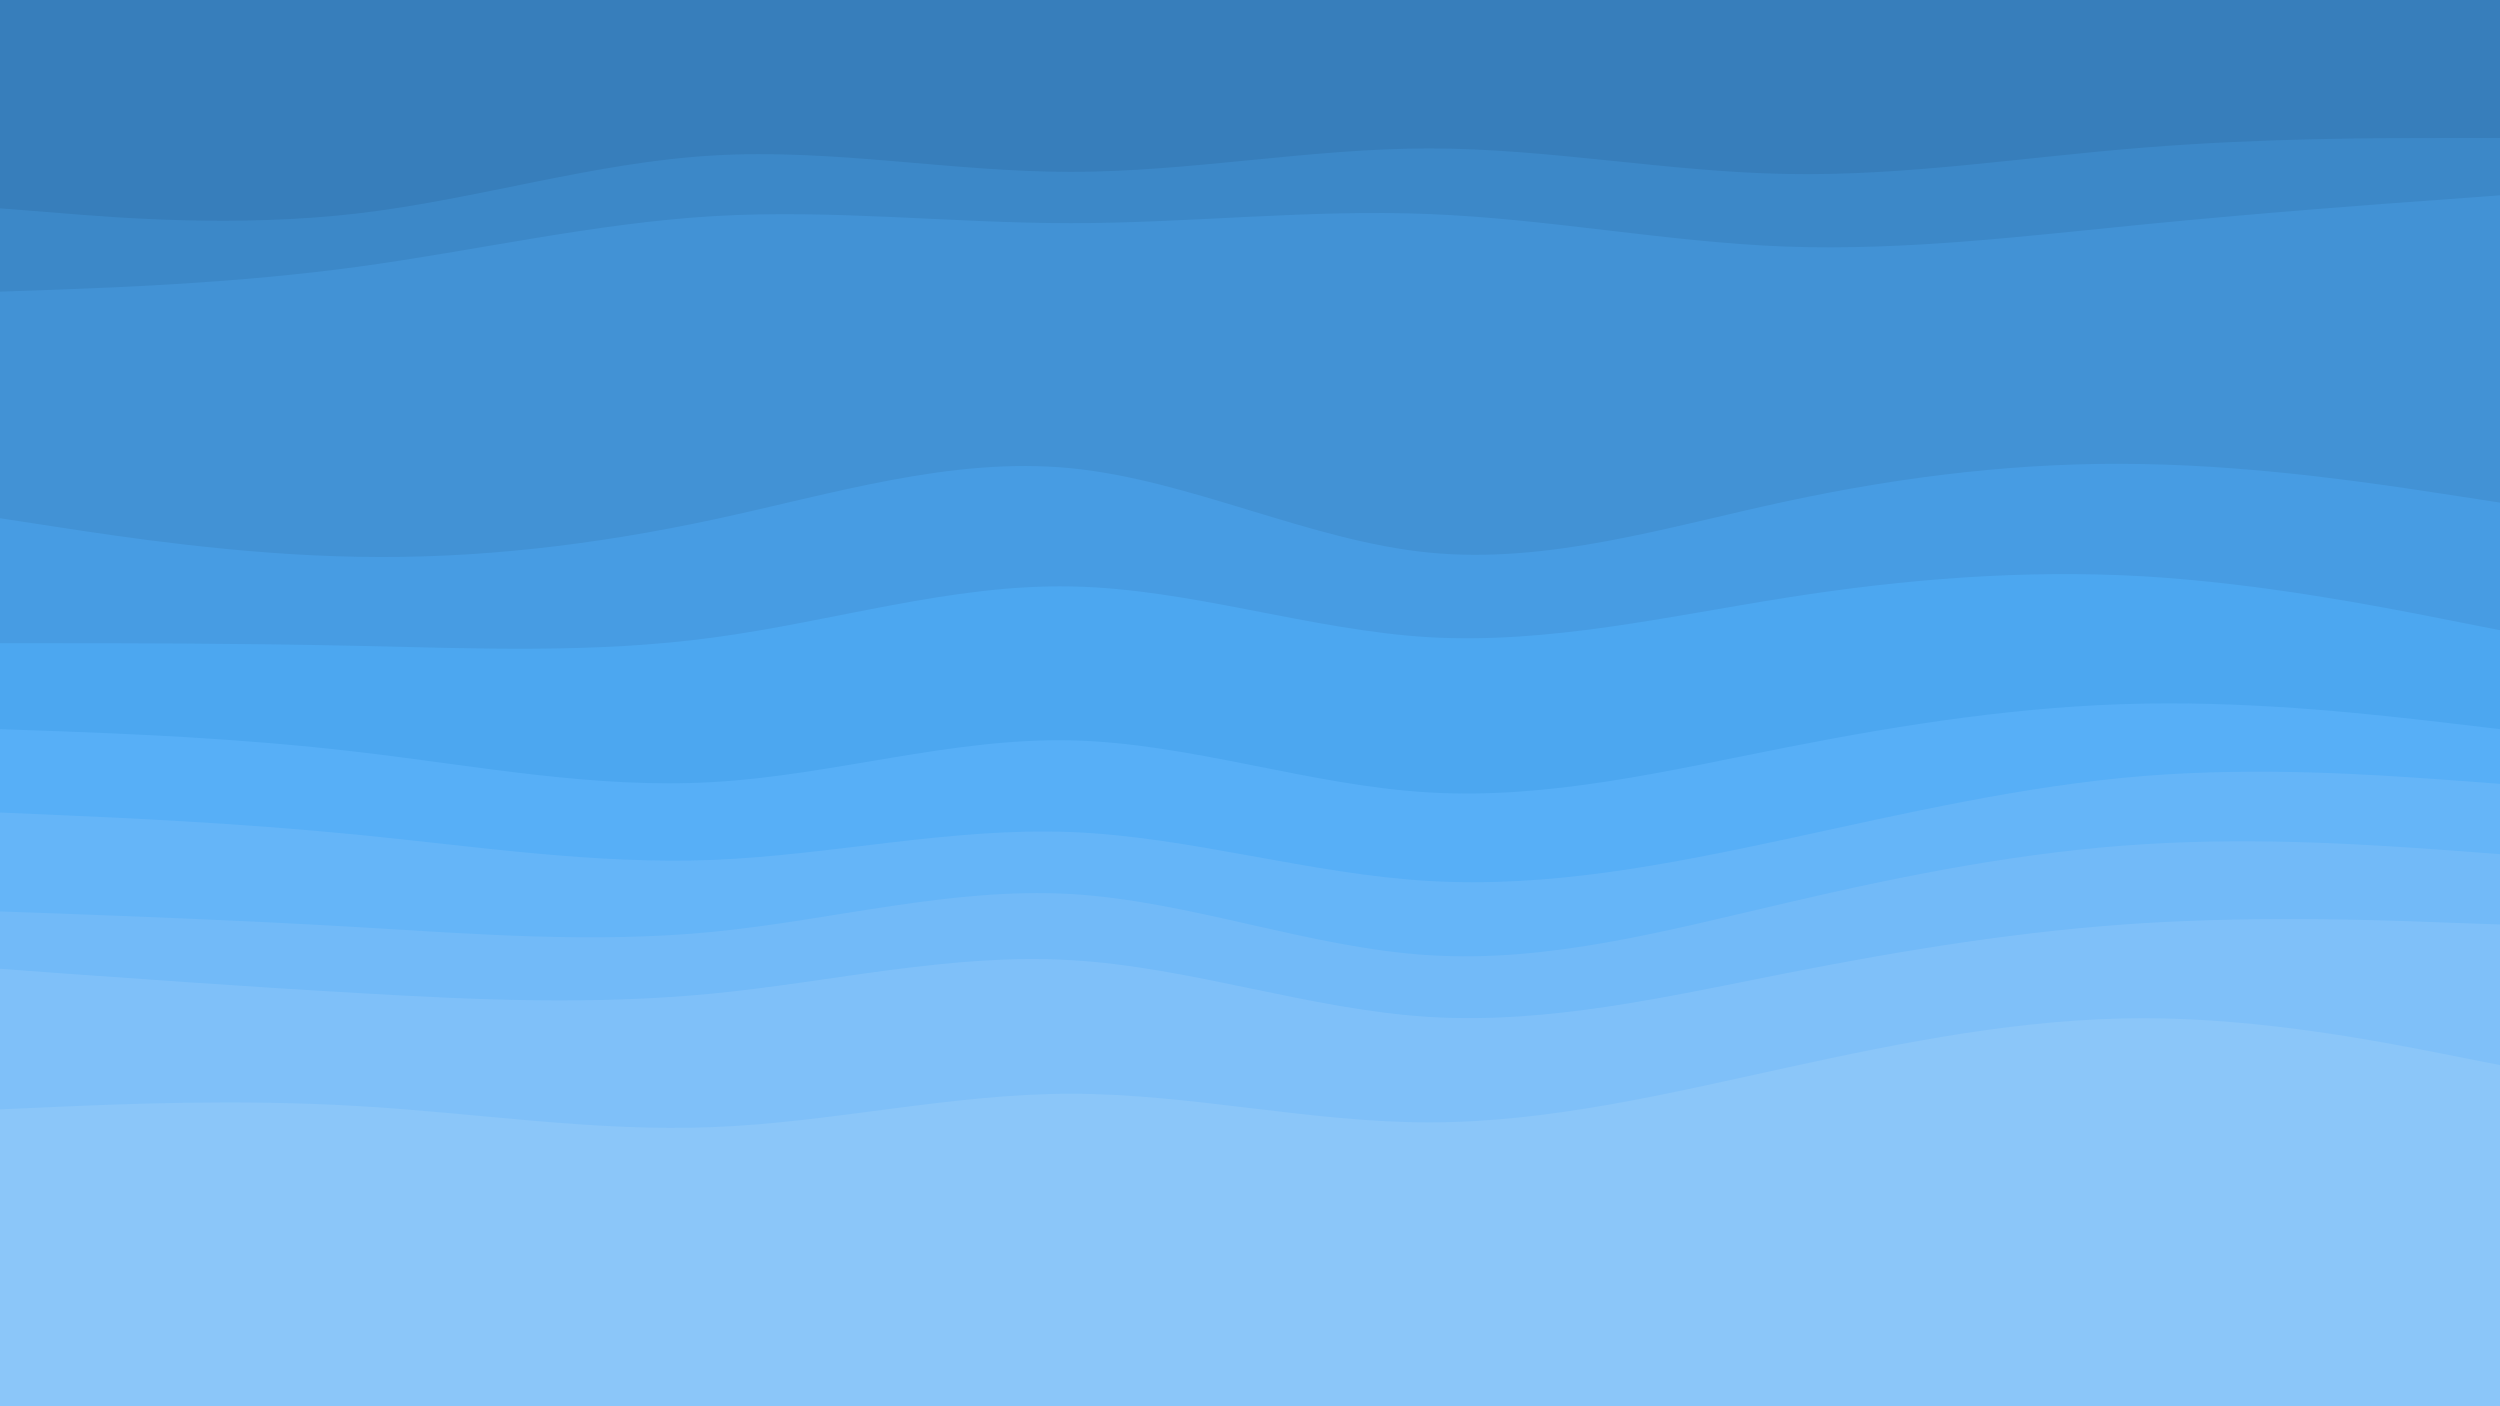 <svg id="visual" viewBox="0 0 960 540" width="960" height="540" xmlns="http://www.w3.org/2000/svg"
    xmlns:xlink="http://www.w3.org/1999/xlink" version="1.1">
    <path
        d="M0 82L22.8 83.8C45.7 85.7 91.3 89.3 137 84C182.7 78.7 228.3 64.3 274 61.7C319.7 59 365.3 68 411.2 68C457 68 503 59 548.8 59C594.7 59 640.3 68 686 68.8C731.7 69.7 777.3 62.3 823 58.7C868.7 55 914.3 55 937.2 55L960 55L960 0L937.2 0C914.3 0 868.7 0 823 0C777.3 0 731.7 0 686 0C640.3 0 594.7 0 548.8 0C503 0 457 0 411.2 0C365.3 0 319.7 0 274 0C228.3 0 182.7 0 137 0C91.3 0 45.7 0 22.8 0L0 0Z"
        fill="#377ebb"></path>
    <path
        d="M0 114L22.8 113.2C45.7 112.3 91.3 110.7 137 104.5C182.7 98.3 228.3 87.7 274 85C319.7 82.3 365.3 87.7 411.2 87.7C457 87.7 503 82.3 548.8 84.2C594.7 86 640.3 95 686 96.7C731.7 98.3 777.3 92.7 823 88.2C868.7 83.7 914.3 80.3 937.2 78.7L960 77L960 53L937.2 53C914.3 53 868.7 53 823 56.7C777.3 60.3 731.7 67.7 686 66.8C640.3 66 594.7 57 548.8 57C503 57 457 66 411.2 66C365.3 66 319.7 57 274 59.7C228.3 62.3 182.7 76.7 137 82C91.3 87.3 45.7 83.7 22.8 81.8L0 80Z"
        fill="#3c88c8"></path>
    <path
        d="M0 201L22.8 204.5C45.7 208 91.3 215 137 215.8C182.7 216.7 228.3 211.3 274 201.5C319.7 191.7 365.3 177.3 411.2 181.8C457 186.3 503 209.7 548.8 214.2C594.7 218.7 640.3 204.3 686 194.5C731.7 184.7 777.3 179.3 823 180.2C868.7 181 914.3 188 937.2 191.5L960 195L960 75L937.2 76.7C914.3 78.3 868.7 81.7 823 86.2C777.3 90.7 731.7 96.3 686 94.7C640.3 93 594.7 84 548.8 82.2C503 80.3 457 85.7 411.2 85.7C365.3 85.7 319.7 80.3 274 83C228.3 85.7 182.7 96.3 137 102.5C91.3 108.7 45.7 110.3 22.8 111.2L0 112Z"
        fill="#4292d5"></path>
    <path
        d="M0 249L22.8 249C45.7 249 91.3 249 137 250C182.7 251 228.3 253 274 246.8C319.7 240.7 365.3 226.3 411.2 227.2C457 228 503 244 548.8 246.7C594.7 249.3 640.3 238.7 686 231.5C731.7 224.3 777.3 220.7 823 223.3C868.7 226 914.3 235 937.2 239.5L960 244L960 193L937.2 189.5C914.3 186 868.7 179 823 178.2C777.3 177.3 731.7 182.7 686 192.5C640.3 202.3 594.7 216.7 548.8 212.2C503 207.7 457 184.3 411.2 179.8C365.3 175.3 319.7 189.7 274 199.5C228.3 209.3 182.7 214.7 137 213.8C91.3 213 45.7 206 22.8 202.5L0 199Z"
        fill="#479ce3"></path>
    <path
        d="M0 282L22.8 282.8C45.7 283.7 91.3 285.3 137 290.7C182.7 296 228.3 305 274 302.3C319.7 299.7 365.3 285.3 411.2 286.3C457 287.3 503 303.7 548.8 306.3C594.7 309 640.3 298 686 289C731.7 280 777.3 273 823 272.2C868.7 271.3 914.3 276.7 937.2 279.3L960 282L960 242L937.2 237.5C914.3 233 868.7 224 823 221.3C777.3 218.7 731.7 222.3 686 229.5C640.3 236.7 594.7 247.3 548.8 244.7C503 242 457 226 411.2 225.2C365.3 224.3 319.7 238.7 274 244.8C228.3 251 182.7 249 137 248C91.3 247 45.7 247 22.8 247L0 247Z"
        fill="#4ca7f0"></path>
    <path
        d="M0 314L22.8 315C45.7 316 91.3 318 137 322.5C182.7 327 228.3 334 274 332.2C319.7 330.3 365.3 319.7 411.2 321.5C457 323.3 503 337.7 548.8 340.3C594.7 343 640.3 334 686 324.2C731.7 314.3 777.3 303.7 823 300C868.7 296.3 914.3 299.7 937.2 301.3L960 303L960 280L937.2 277.3C914.3 274.7 868.7 269.3 823 270.2C777.3 271 731.7 278 686 287C640.3 296 594.7 307 548.8 304.3C503 301.7 457 285.3 411.2 284.3C365.3 283.3 319.7 297.7 274 300.3C228.3 303 182.7 294 137 288.7C91.3 283.3 45.7 281.7 22.8 280.8L0 280Z"
        fill="#57aff7"></path>
    <path
        d="M0 352L22.8 352.8C45.7 353.7 91.3 355.3 137 358C182.7 360.7 228.3 364.3 274 359.8C319.7 355.3 365.3 342.7 411.2 345.3C457 348 503 366 548.8 368.8C594.7 371.7 640.3 359.3 686 348.7C731.7 338 777.3 329 823 326.2C868.7 323.3 914.3 326.7 937.2 328.3L960 330L960 301L937.2 299.3C914.3 297.7 868.7 294.3 823 298C777.3 301.7 731.7 312.3 686 322.2C640.3 332 594.7 341 548.8 338.3C503 335.7 457 321.3 411.2 319.5C365.3 317.7 319.7 328.3 274 330.2C228.3 332 182.7 325 137 320.5C91.3 316 45.7 314 22.8 313L0 312Z"
        fill="#65b5f8"></path>
    <path
        d="M0 374L22.8 375.7C45.7 377.3 91.3 380.7 137 383.3C182.7 386 228.3 388 274 383.5C319.7 379 365.3 368 411.2 370.7C457 373.3 503 389.7 548.8 392.5C594.7 395.3 640.3 384.7 686 375.7C731.7 366.7 777.3 359.3 823 356.5C868.7 353.7 914.3 355.3 937.2 356.2L960 357L960 328L937.2 326.3C914.3 324.7 868.7 321.3 823 324.2C777.3 327 731.7 336 686 346.7C640.3 357.3 594.7 369.7 548.8 366.8C503 364 457 346 411.2 343.3C365.3 340.7 319.7 353.3 274 357.8C228.3 362.3 182.7 358.7 137 356C91.3 353.3 45.7 351.7 22.8 350.8L0 350Z"
        fill="#72baf8"></path>
    <path
        d="M0 428L22.8 427C45.7 426 91.3 424 137 426.7C182.7 429.3 228.3 436.7 274 434.8C319.7 433 365.3 422 411.2 422C457 422 503 433 548.8 433C594.7 433 640.3 422 686 412C731.7 402 777.3 393 823 393C868.7 393 914.3 402 937.2 406.5L960 411L960 355L937.2 354.2C914.3 353.3 868.7 351.7 823 354.5C777.3 357.3 731.7 364.7 686 373.7C640.3 382.7 594.7 393.3 548.8 390.5C503 387.7 457 371.3 411.2 368.7C365.3 366 319.7 377 274 381.5C228.3 386 182.7 384 137 381.3C91.3 378.7 45.7 375.3 22.8 373.7L0 372Z"
        fill="#7fc0f9"></path>
    <path
        d="M0 541L22.8 541C45.7 541 91.3 541 137 541C182.7 541 228.3 541 274 541C319.7 541 365.3 541 411.2 541C457 541 503 541 548.8 541C594.7 541 640.3 541 686 541C731.7 541 777.3 541 823 541C868.7 541 914.3 541 937.2 541L960 541L960 409L937.2 404.5C914.3 400 868.7 391 823 391C777.3 391 731.7 400 686 410C640.3 420 594.7 431 548.8 431C503 431 457 420 411.2 420C365.3 420 319.7 431 274 432.8C228.3 434.7 182.7 427.3 137 424.7C91.3 422 45.7 424 22.8 425L0 426Z"
        fill="#8bc6f9"></path>
</svg>